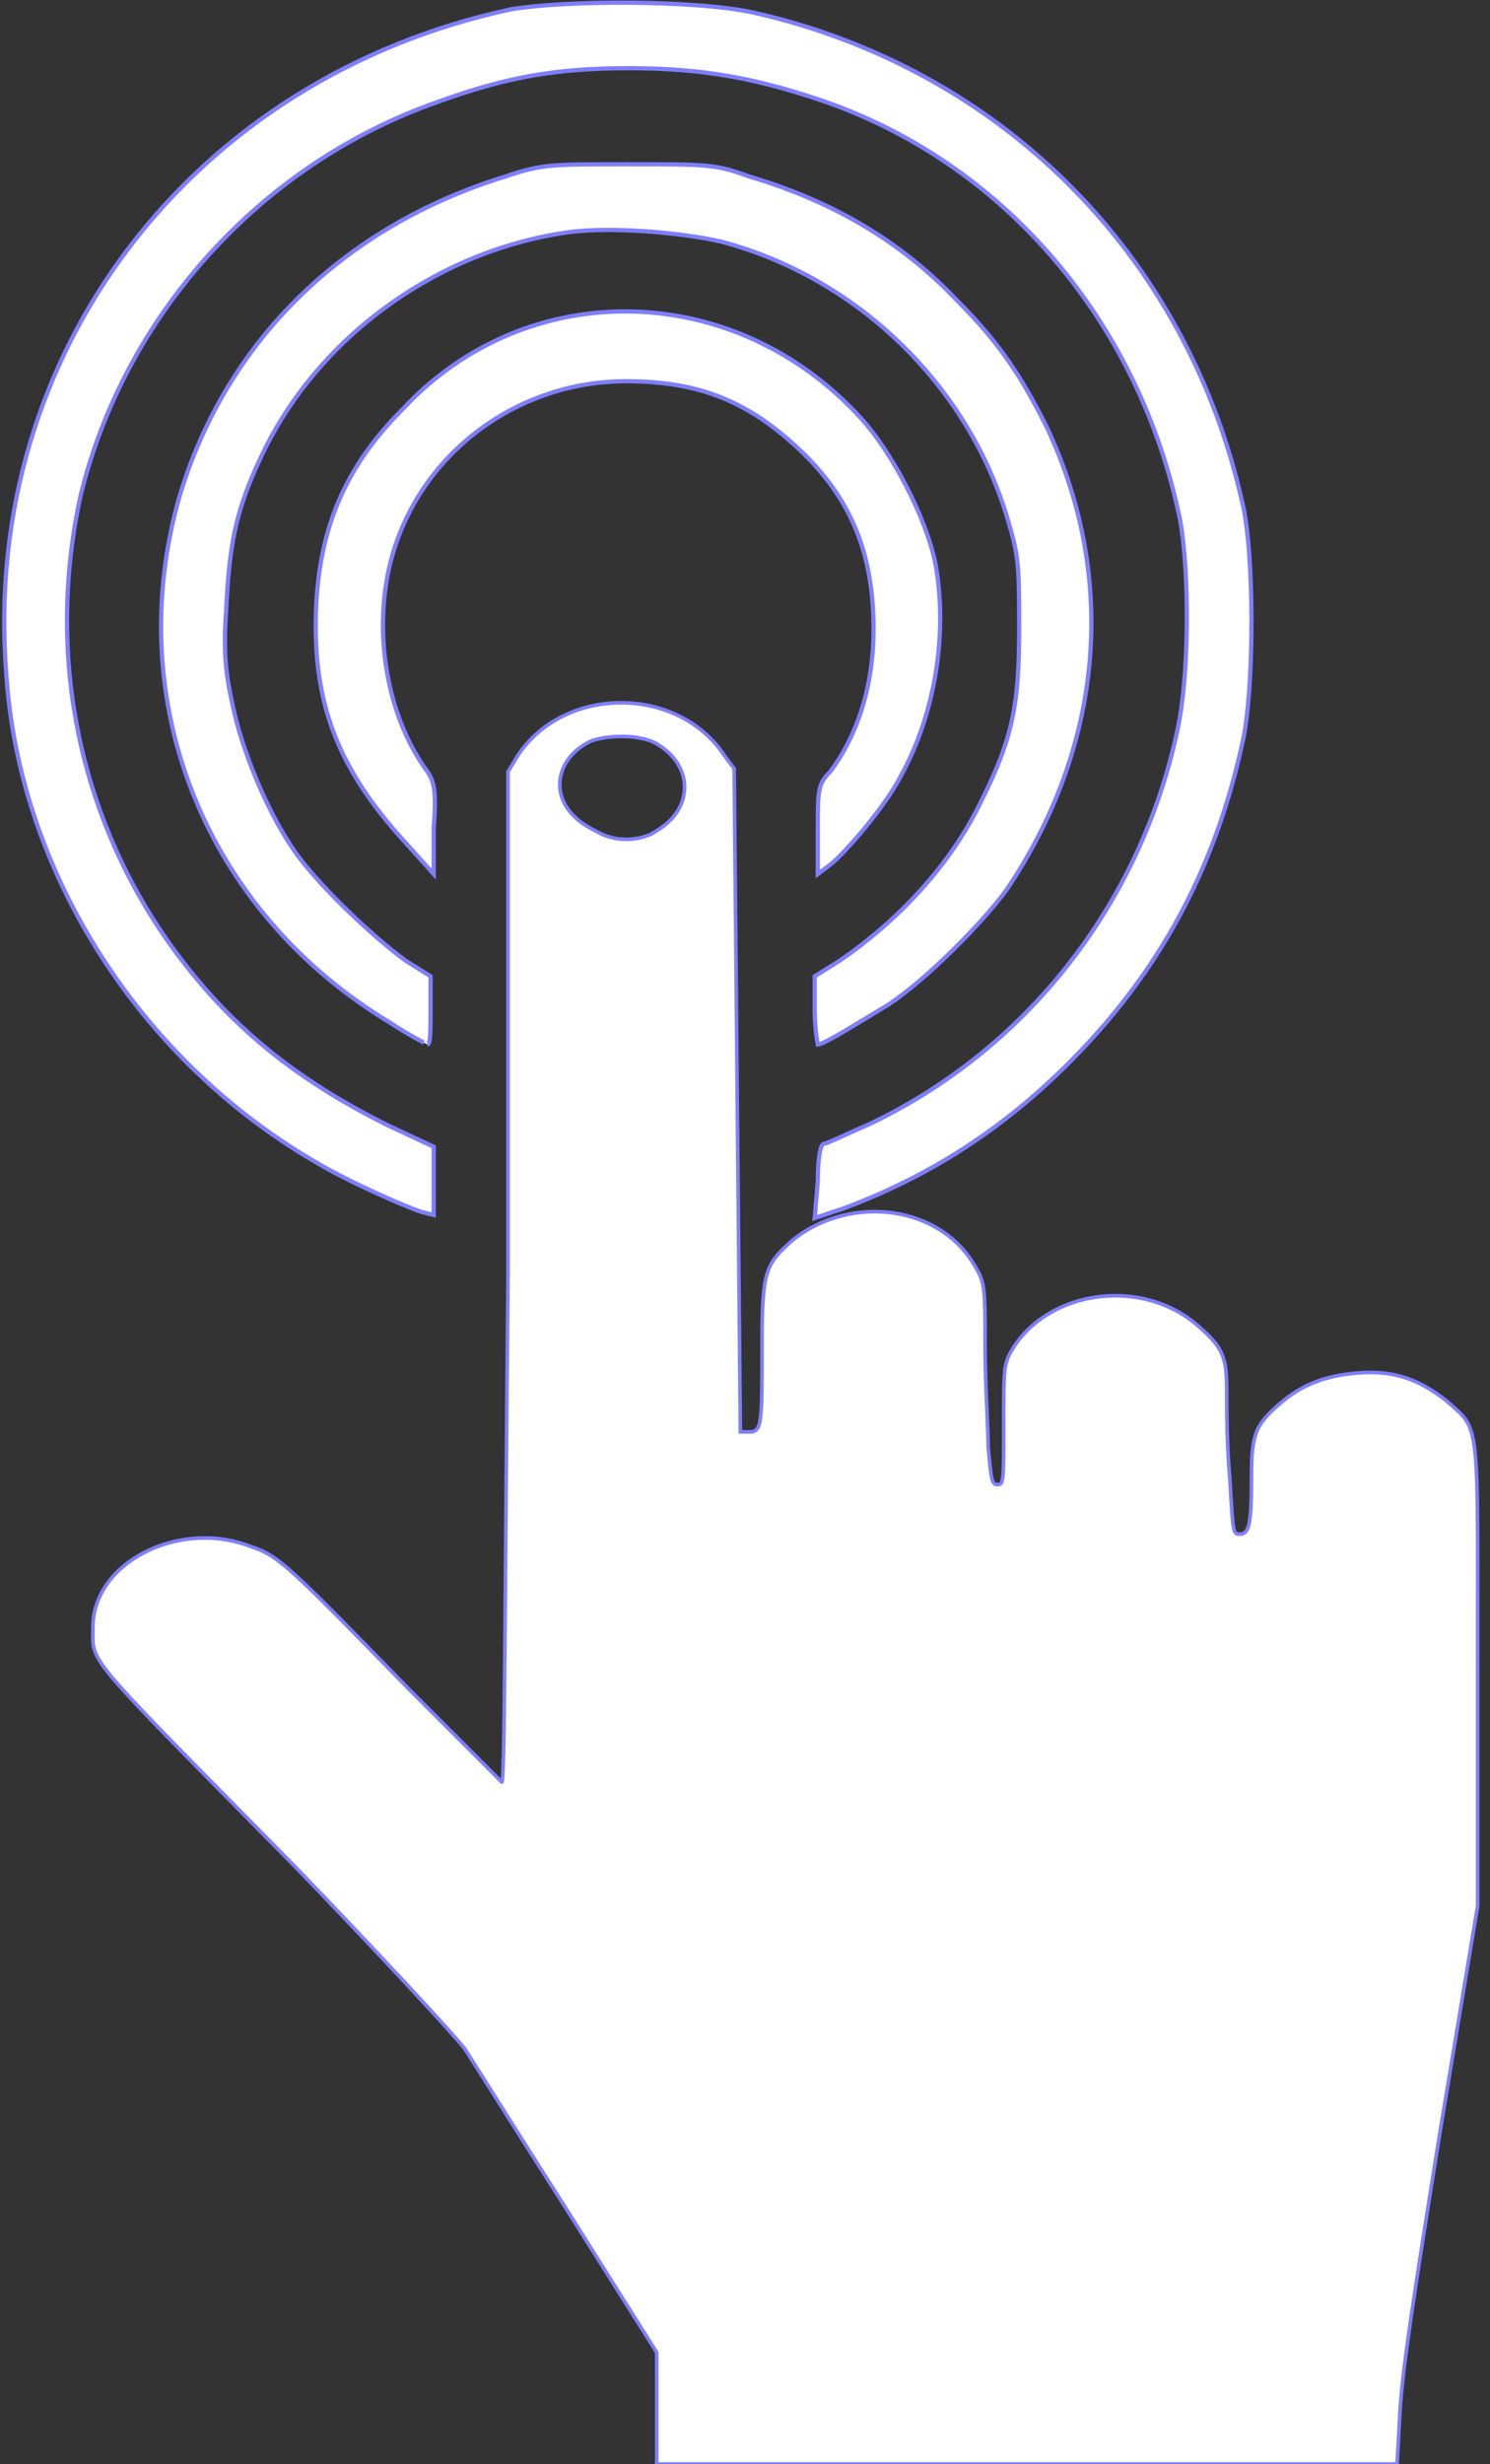 <?xml version="1.0" encoding="utf-8"?>
<!-- Generator: Adobe Illustrator 24.1.2, SVG Export Plug-In . SVG Version: 6.00 Build 0)  -->
<svg version="1.1"
	 id="svg146" xmlns:cc="http://creativecommons.org/ns#" xmlns:dc="http://purl.org/dc/elements/1.1/" xmlns:inkscape="http://www.inkscape.org/namespaces/inkscape" xmlns:rdf="http://www.w3.org/1999/02/22-rdf-syntax-ns#" xmlns:sodipodi="http://sodipodi.sourceforge.net/DTD/sodipodi-0.dtd" xmlns:svg="http://www.w3.org/2000/svg"
	 xmlns="http://www.w3.org/2000/svg" xmlns:xlink="http://www.w3.org/1999/xlink" x="0px" y="0px" viewBox="0 0 48.1 79.5"
	 style="enable-background:new 0 0 48.1 79.5;" xml:space="preserve">
<rect x="0" y="0" width="48.1" height="79.5" fill="#333333" stroke="none"/>
<style type="text/css">
	.st0{fill:#FFFFFF;stroke:#7F7FFE;stroke-width:0.137;stroke-miterlimit:5.333;}
	.st1{fill:#FFFFFF;stroke:#7F7FFE;stroke-width:0.117;stroke-miterlimit:5.333;}
</style>
<sodipodi:namedview  bordercolor="#666666" borderopacity="1" fit-margin-bottom="0" fit-margin-left="0" fit-margin-right="0" fit-margin-top="0" gridtolerance="10" guidetolerance="10" id="namedview148" inkscape:current-layer="svg146" inkscape:cx="83.394426" inkscape:cy="65.392927" inkscape:pageopacity="0" inkscape:pageshadow="2" inkscape:window-height="995" inkscape:window-maximized="1" inkscape:window-width="1920" inkscape:window-x="0" inkscape:window-y="24" inkscape:zoom="5.397974" objecttolerance="10" pagecolor="#ffffff" showgrid="false" units="px">
	</sodipodi:namedview>
<path id="path979" class="st0" d="M26.4,38.1c0-0.8,0.1-1.2,0.2-1.2c0.1,0,0.7-0.3,1.4-0.6c5.1-2.4,8.8-7.1,10-12.7
	c0.4-1.8,0.4-5.1,0.1-6.8c-1.3-6.4-5.7-11.6-11.7-13.6c-2.1-0.7-3.8-1-6.1-1c-2.4,0-4,0.3-6.2,1.1C8.4,5.3,4,10.2,2.6,16
	c-1.2,5.5,0.1,11.1,3.6,15.4c1.7,2.1,3.7,3.6,6.3,4.9L14,37l0,1.1l0,1.1l-0.4-0.1c-0.6-0.2-2.4-1-3.4-1.6c-5.7-3.3-9.6-9.4-10-15.8
	c-0.8-10.3,6-19.2,16.3-21.4C18.3,0,22.4,0,24.3,0.4c8,1.8,14,7.8,15.8,15.8c0.4,1.6,0.4,6.1,0,7.8c-0.9,4.1-2.7,7.4-5.6,10.3
	c-2.2,2.2-4.6,3.7-7.3,4.7l-0.9,0.3L26.4,38.1L26.4,38.1z"/>
<path id="path981" class="st0" d="M12.6,33c-6-3.6-8.7-10.4-6.8-17C7.3,11,11.1,7.3,16.3,5.7c1.2-0.4,1.4-0.4,4-0.4
	c2.6,0,2.8,0,3.9,0.4c2.7,0.8,4.9,2.1,6.7,4c1.4,1.4,2.1,2.5,2.9,4.1c2.3,4.9,1.8,10.3-1.3,14.9c-0.8,1.1-2.6,2.9-3.8,3.7
	c-1,0.6-2.1,1.3-2.3,1.3c0,0-0.1-0.5-0.1-1.1l0-1.1l0.8-0.5c1.9-1.3,3.6-3.1,4.6-5.2c1-2,1.2-3.1,1.2-5.5c0-1.8,0-2.3-0.3-3.3
	c-1.2-4.4-4.8-8-9.3-9.2c-1.3-0.3-3.6-0.5-5-0.3c-4.2,0.6-8.1,3.4-9.9,7.3c-0.8,1.7-1,2.8-1.1,4.9c-0.1,1.4,0,2.1,0.2,3
	c0.3,1.5,1.1,3.4,1.9,4.6c0.7,1.1,2.6,2.9,3.7,3.7l0.8,0.5v1.1c0,0.6,0,1.1-0.1,1.1C13.8,33.7,13.2,33.4,12.6,33z"/>
<path id="path983" class="st0" d="M13.1,27.2c-2.2-2.4-3-4.5-2.9-7.5c0.1-2.6,0.9-4.6,2.8-6.5C17,8.9,23.7,9,27.8,13.5
	c1,1.1,2.1,3.2,2.4,4.7c0.4,2.2,0,4.8-1.1,6.8c-0.5,1-1.8,2.5-2.3,2.9l-0.4,0.3v-1.4c0-1.3,0-1.5,0.4-1.9c0.9-1.2,1.4-2.8,1.4-4.6
	c0-2.4-0.7-4.2-2.4-5.8c-1.7-1.6-3.3-2.2-5.6-2.2c-3.4,0-6.5,2.2-7.5,5.5c-0.7,2.3-0.3,5.2,1.1,7.1c0.2,0.3,0.3,0.6,0.2,1.8l0,1.5
	L13.1,27.2z"/>
<path id="path1041" class="st1" d="M21.2,77.7v-1.8l-2.9-4.6c-1.6-2.5-3.1-4.9-3.3-5.2c-0.3-0.4-2.7-3-5.5-5.9
	C2.6,53.2,3,53.7,3,52.5c0-2.1,2.8-3.5,5.1-2.6c0.9,0.3,1.2,0.6,5.1,4.6c1.6,1.6,3,3,3,3c0.1,0,0.1-6.5,0.2-16.3l0-16.3l0.3-0.5
	c1.5-2.3,5.2-2.3,6.7,0l0.3,0.4l0.1,10.7l0.1,10.7l0.3,0c0.4,0,0.4-0.3,0.4-2.8c0-2.4,0.1-2.6,1-3.4c1.9-1.5,4.8-1.1,5.9,0.9
	c0.3,0.5,0.3,0.7,0.3,2.6c0,1.1,0.1,2.6,0.1,3.2c0.1,1,0.1,1.2,0.3,1.2c0.2,0,0.2-0.1,0.2-1.9c0-1.9,0-2,0.3-2.5
	c1.2-1.9,4.2-2.3,6-0.7c0.8,0.7,0.9,1,0.9,2.1c0,0.5,0,1.7,0.1,2.8c0.1,1.7,0.1,1.8,0.3,1.8c0.3,0,0.4-0.2,0.4-1.8
	c0-1.4,0.1-1.7,0.9-2.4c0.7-0.6,1.4-0.9,2.5-1c1.2-0.1,2,0.2,2.9,0.9c1.1,1,1,0.4,1,8.8l0,7.5l-1.2,7.2c-0.9,5.6-1.2,7.6-1.3,9
	l-0.1,1.8H33.3H21.2L21.2,77.7z M21.2,26.8c1.2-0.7,1.2-2.1,0-2.8c-0.5-0.3-1.5-0.3-2.1-0.1c-1.1,0.5-1.4,1.7-0.5,2.5
	c0.2,0.2,0.6,0.4,0.8,0.5C20,27.2,20.8,27.1,21.2,26.8z"/>
</svg>
